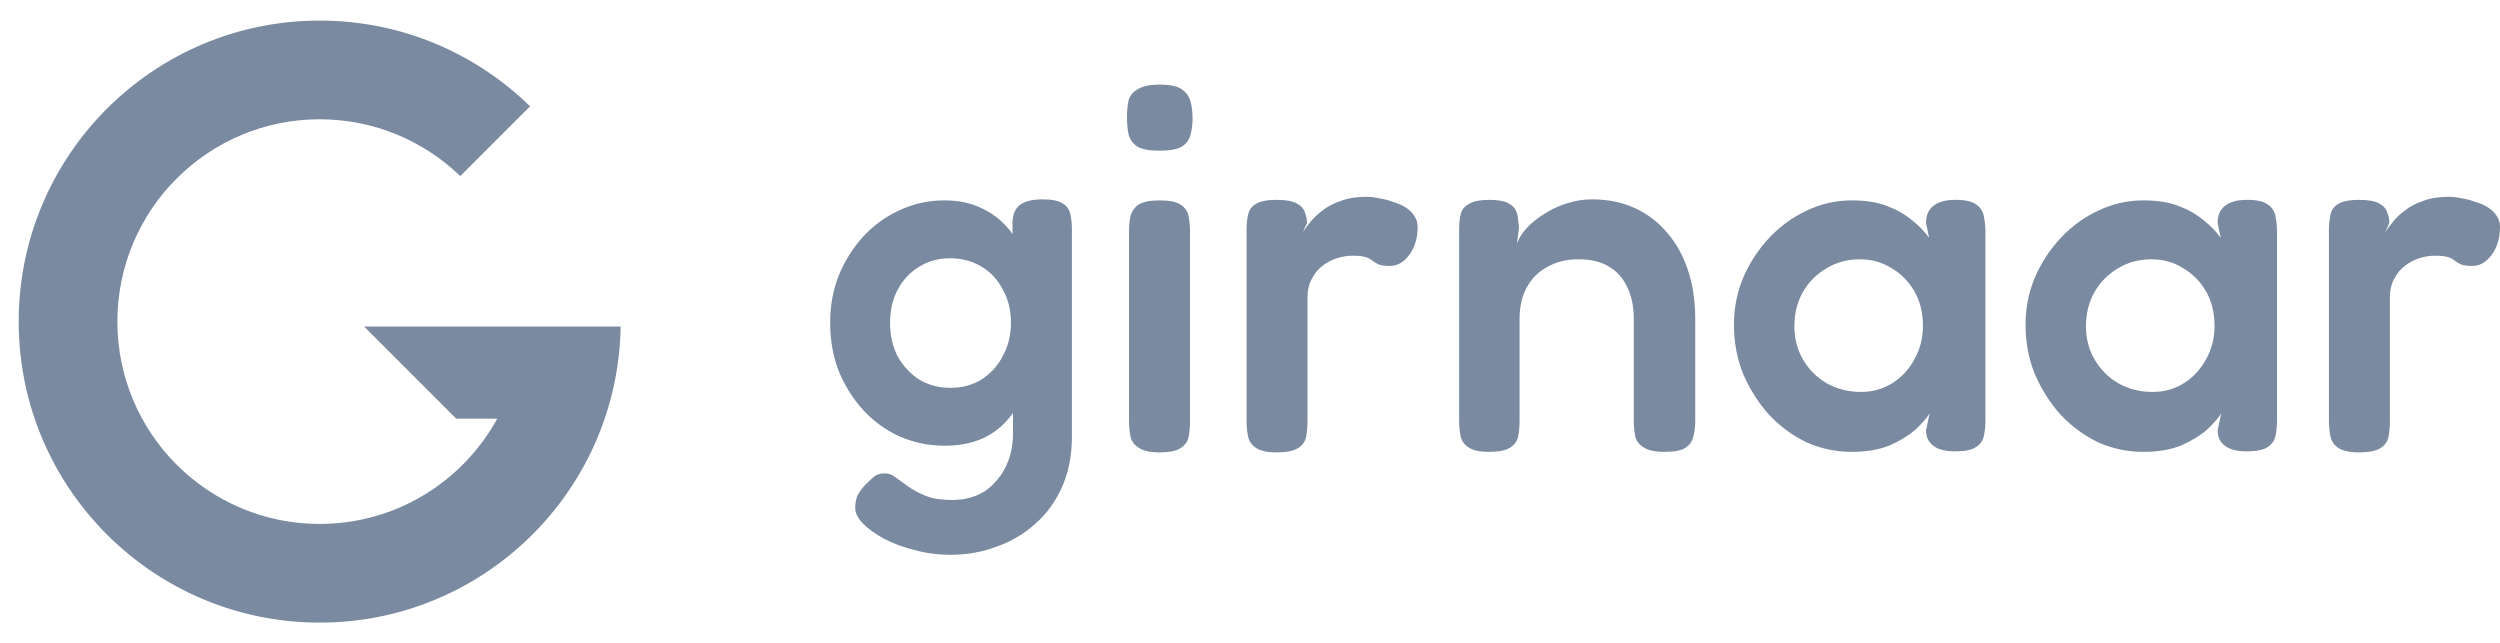 <svg width="105" height="27" viewBox="0 0 105 27" fill="none" xmlns="http://www.w3.org/2000/svg">
<path d="M39.922 23.302C39.405 23.302 38.911 23.238 38.437 23.108C37.964 22.994 37.534 22.836 37.147 22.635C36.774 22.434 36.473 22.219 36.243 21.99C36.028 21.76 35.92 21.545 35.92 21.344C35.92 21.144 35.949 20.972 36.007 20.828C36.078 20.685 36.179 20.541 36.308 20.398C36.48 20.226 36.616 20.097 36.716 20.011C36.831 19.925 36.982 19.882 37.168 19.882C37.326 19.882 37.477 19.939 37.62 20.054C37.778 20.169 37.957 20.298 38.158 20.441C38.358 20.584 38.602 20.713 38.889 20.828C39.176 20.943 39.542 21 39.986 21C40.359 21 40.703 20.936 41.019 20.807C41.334 20.678 41.599 20.484 41.815 20.226C42.044 19.982 42.223 19.688 42.352 19.344C42.481 19 42.546 18.613 42.546 18.182L42.525 9.276C42.553 8.947 42.668 8.717 42.869 8.588C43.069 8.445 43.378 8.373 43.794 8.373C44.181 8.373 44.461 8.43 44.633 8.545C44.805 8.645 44.912 8.796 44.955 8.997C44.998 9.183 45.02 9.391 45.02 9.621V18.333C45.02 19.122 44.884 19.824 44.611 20.441C44.339 21.058 43.966 21.574 43.492 21.99C43.019 22.42 42.474 22.743 41.858 22.958C41.255 23.187 40.61 23.302 39.922 23.302ZM39.685 18.72C39.011 18.72 38.38 18.591 37.792 18.333C37.218 18.075 36.709 17.709 36.265 17.236C35.834 16.762 35.49 16.218 35.232 15.601C34.988 14.97 34.866 14.289 34.866 13.557C34.866 12.84 34.988 12.173 35.232 11.557C35.49 10.94 35.834 10.395 36.265 9.922C36.709 9.449 37.218 9.083 37.792 8.825C38.38 8.552 39.004 8.416 39.663 8.416C40.309 8.416 40.868 8.545 41.341 8.803C41.829 9.047 42.23 9.398 42.546 9.857C42.861 10.316 43.098 10.861 43.256 11.492C43.428 12.123 43.514 12.819 43.514 13.579C43.514 14.626 43.371 15.536 43.084 16.311C42.797 17.085 42.374 17.68 41.815 18.096C41.255 18.512 40.545 18.72 39.685 18.72ZM39.922 16.289C40.409 16.289 40.839 16.174 41.212 15.945C41.599 15.701 41.901 15.371 42.116 14.956C42.345 14.54 42.46 14.073 42.46 13.557C42.46 13.027 42.345 12.561 42.116 12.159C41.901 11.743 41.599 11.42 41.212 11.191C40.825 10.961 40.388 10.847 39.9 10.847C39.413 10.847 38.975 10.969 38.588 11.213C38.215 11.442 37.921 11.758 37.706 12.159C37.491 12.561 37.383 13.027 37.383 13.557C37.383 14.088 37.491 14.561 37.706 14.977C37.935 15.379 38.236 15.701 38.609 15.945C38.997 16.174 39.434 16.289 39.922 16.289Z" fill="#7A8AA0"/>
<path d="M48.69 19C48.302 19 48.016 18.935 47.829 18.806C47.643 18.691 47.528 18.541 47.485 18.354C47.442 18.154 47.42 17.931 47.42 17.688V9.685C47.42 9.456 47.442 9.248 47.485 9.061C47.542 8.861 47.657 8.703 47.829 8.588C48.016 8.473 48.31 8.416 48.711 8.416C49.113 8.416 49.4 8.473 49.572 8.588C49.758 8.703 49.873 8.861 49.916 9.061C49.959 9.262 49.98 9.484 49.98 9.728V17.709C49.98 17.953 49.959 18.175 49.916 18.376C49.873 18.562 49.758 18.713 49.572 18.828C49.4 18.942 49.105 19 48.69 19ZM48.69 6.329C48.274 6.329 47.965 6.272 47.765 6.157C47.578 6.028 47.456 5.856 47.399 5.641C47.356 5.426 47.334 5.189 47.334 4.931C47.334 4.659 47.356 4.422 47.399 4.221C47.456 4.02 47.585 3.863 47.786 3.748C47.987 3.619 48.295 3.554 48.711 3.554C49.141 3.554 49.45 3.619 49.636 3.748C49.822 3.877 49.944 4.049 50.002 4.264C50.059 4.465 50.088 4.702 50.088 4.974C50.088 5.218 50.059 5.447 50.002 5.663C49.944 5.878 49.822 6.043 49.636 6.157C49.45 6.272 49.134 6.329 48.69 6.329Z" fill="#7A8AA0"/>
<path d="M53.603 19C53.216 19 52.929 18.935 52.742 18.806C52.57 18.691 52.463 18.534 52.42 18.333C52.377 18.132 52.355 17.91 52.355 17.666V9.685C52.355 9.427 52.377 9.205 52.42 9.018C52.463 8.818 52.57 8.667 52.742 8.567C52.929 8.452 53.223 8.394 53.624 8.394C54.011 8.394 54.291 8.445 54.463 8.545C54.65 8.645 54.764 8.775 54.807 8.932C54.865 9.076 54.894 9.219 54.894 9.363L54.721 9.75C54.793 9.635 54.894 9.499 55.023 9.341C55.152 9.169 55.324 9.004 55.539 8.846C55.754 8.674 56.012 8.538 56.313 8.438C56.614 8.323 56.973 8.265 57.389 8.265C57.561 8.265 57.74 8.287 57.927 8.33C58.127 8.359 58.321 8.409 58.507 8.481C58.708 8.538 58.888 8.617 59.045 8.717C59.203 8.818 59.325 8.939 59.411 9.083C59.497 9.212 59.54 9.363 59.54 9.535C59.54 9.994 59.425 10.381 59.196 10.696C58.966 11.012 58.694 11.169 58.378 11.169C58.163 11.169 58.005 11.148 57.905 11.105C57.805 11.062 57.719 11.012 57.647 10.954C57.59 10.897 57.496 10.847 57.367 10.804C57.253 10.761 57.066 10.739 56.808 10.739C56.593 10.739 56.371 10.775 56.141 10.847C55.926 10.918 55.725 11.026 55.539 11.169C55.352 11.313 55.202 11.499 55.087 11.729C54.972 11.944 54.915 12.195 54.915 12.482V17.709C54.915 17.953 54.894 18.175 54.85 18.376C54.807 18.562 54.693 18.713 54.506 18.828C54.32 18.942 54.019 19 53.603 19Z" fill="#7A8AA0"/>
<path d="M62.531 18.978C62.144 18.978 61.857 18.914 61.67 18.785C61.498 18.67 61.391 18.519 61.348 18.333C61.305 18.132 61.283 17.91 61.283 17.666V9.621C61.283 9.391 61.305 9.183 61.348 8.997C61.391 8.81 61.506 8.667 61.692 8.567C61.878 8.452 62.165 8.394 62.553 8.394C62.897 8.394 63.155 8.438 63.327 8.524C63.499 8.61 63.614 8.717 63.671 8.846C63.728 8.975 63.757 9.104 63.757 9.233C63.772 9.363 63.786 9.463 63.8 9.535L63.714 10.223C63.8 9.994 63.944 9.771 64.144 9.556C64.345 9.341 64.589 9.147 64.876 8.975C65.162 8.789 65.471 8.645 65.801 8.545C66.145 8.43 66.496 8.373 66.855 8.373C67.529 8.373 68.131 8.495 68.662 8.739C69.192 8.982 69.644 9.327 70.017 9.771C70.404 10.216 70.698 10.746 70.899 11.363C71.1 11.965 71.2 12.647 71.2 13.407V17.688C71.2 17.931 71.171 18.154 71.114 18.354C71.071 18.541 70.963 18.691 70.791 18.806C70.619 18.921 70.325 18.978 69.909 18.978C69.508 18.978 69.214 18.914 69.027 18.785C68.841 18.67 68.726 18.519 68.683 18.333C68.64 18.132 68.619 17.91 68.619 17.666V13.385C68.619 12.869 68.525 12.424 68.339 12.052C68.167 11.679 67.909 11.392 67.565 11.191C67.235 10.99 66.812 10.89 66.296 10.89C65.793 10.89 65.356 10.997 64.983 11.213C64.61 11.413 64.324 11.7 64.123 12.073C63.922 12.446 63.822 12.883 63.822 13.385V17.688C63.822 17.931 63.8 18.154 63.757 18.354C63.714 18.541 63.599 18.691 63.413 18.806C63.241 18.921 62.947 18.978 62.531 18.978Z" fill="#7A8AA0"/>
<path d="M82.119 18.957C81.703 18.957 81.394 18.878 81.194 18.72C80.993 18.562 80.893 18.347 80.893 18.075L81.043 17.365C80.928 17.551 80.735 17.773 80.462 18.032C80.19 18.276 79.831 18.498 79.387 18.698C78.942 18.885 78.404 18.978 77.773 18.978C77.099 18.978 76.461 18.842 75.859 18.57C75.271 18.283 74.747 17.895 74.288 17.408C73.844 16.906 73.485 16.339 73.213 15.708C72.955 15.063 72.826 14.375 72.826 13.643C72.826 12.941 72.955 12.281 73.213 11.664C73.485 11.033 73.851 10.474 74.31 9.986C74.769 9.499 75.292 9.119 75.88 8.846C76.483 8.559 77.114 8.416 77.773 8.416C78.361 8.416 78.856 8.495 79.258 8.653C79.674 8.81 80.025 9.011 80.312 9.255C80.599 9.484 80.835 9.728 81.022 9.986L80.893 9.363C80.893 9.047 80.993 8.81 81.194 8.653C81.394 8.481 81.71 8.394 82.14 8.394C82.542 8.394 82.829 8.459 83.001 8.588C83.173 8.703 83.28 8.868 83.323 9.083C83.366 9.284 83.388 9.513 83.388 9.771V17.645C83.388 17.888 83.366 18.11 83.323 18.311C83.28 18.512 83.166 18.67 82.979 18.785C82.807 18.899 82.52 18.957 82.119 18.957ZM78.161 16.461C78.648 16.461 79.086 16.339 79.473 16.096C79.86 15.852 80.168 15.522 80.398 15.106C80.642 14.676 80.763 14.203 80.763 13.686C80.763 13.127 80.642 12.639 80.398 12.223C80.154 11.808 79.831 11.485 79.43 11.255C79.043 11.012 78.605 10.89 78.118 10.89C77.587 10.89 77.114 11.019 76.698 11.277C76.282 11.521 75.952 11.858 75.708 12.288C75.479 12.704 75.364 13.177 75.364 13.708C75.364 14.224 75.486 14.69 75.73 15.106C75.974 15.522 76.303 15.852 76.719 16.096C77.15 16.339 77.63 16.461 78.161 16.461Z" fill="#7A8AA0"/>
<path d="M94.366 18.957C93.95 18.957 93.642 18.878 93.441 18.72C93.24 18.562 93.14 18.347 93.14 18.075L93.29 17.365C93.176 17.551 92.982 17.773 92.71 18.032C92.437 18.276 92.079 18.498 91.634 18.698C91.189 18.885 90.652 18.978 90.021 18.978C89.347 18.978 88.709 18.842 88.106 18.57C87.518 18.283 86.995 17.895 86.536 17.408C86.091 16.906 85.733 16.339 85.46 15.708C85.202 15.063 85.073 14.375 85.073 13.643C85.073 12.941 85.202 12.281 85.46 11.664C85.733 11.033 86.098 10.474 86.557 9.986C87.016 9.499 87.54 9.119 88.128 8.846C88.73 8.559 89.361 8.416 90.021 8.416C90.609 8.416 91.103 8.495 91.505 8.653C91.921 8.81 92.272 9.011 92.559 9.255C92.846 9.484 93.082 9.728 93.269 9.986L93.14 9.363C93.14 9.047 93.24 8.81 93.441 8.653C93.642 8.481 93.957 8.394 94.388 8.394C94.789 8.394 95.076 8.459 95.248 8.588C95.42 8.703 95.528 8.868 95.571 9.083C95.614 9.284 95.635 9.513 95.635 9.771V17.645C95.635 17.888 95.614 18.11 95.571 18.311C95.528 18.512 95.413 18.67 95.227 18.785C95.054 18.899 94.768 18.957 94.366 18.957ZM90.408 16.461C90.895 16.461 91.333 16.339 91.72 16.096C92.107 15.852 92.416 15.522 92.645 15.106C92.889 14.676 93.011 14.203 93.011 13.686C93.011 13.127 92.889 12.639 92.645 12.223C92.401 11.808 92.079 11.485 91.677 11.255C91.29 11.012 90.853 10.89 90.365 10.89C89.834 10.89 89.361 11.019 88.945 11.277C88.529 11.521 88.199 11.858 87.956 12.288C87.726 12.704 87.611 13.177 87.611 13.708C87.611 14.224 87.733 14.69 87.977 15.106C88.221 15.522 88.551 15.852 88.967 16.096C89.397 16.339 89.877 16.461 90.408 16.461Z" fill="#7A8AA0"/>
<path d="M99.063 19C98.676 19 98.389 18.935 98.202 18.806C98.03 18.691 97.923 18.534 97.88 18.333C97.837 18.132 97.815 17.91 97.815 17.666V9.685C97.815 9.427 97.837 9.205 97.88 9.018C97.923 8.818 98.03 8.667 98.202 8.567C98.389 8.452 98.683 8.394 99.084 8.394C99.472 8.394 99.751 8.445 99.923 8.545C100.11 8.645 100.224 8.775 100.267 8.932C100.325 9.076 100.353 9.219 100.353 9.363L100.181 9.75C100.253 9.635 100.354 9.499 100.483 9.341C100.612 9.169 100.784 9.004 100.999 8.846C101.214 8.674 101.472 8.538 101.773 8.438C102.074 8.323 102.433 8.265 102.849 8.265C103.021 8.265 103.2 8.287 103.387 8.33C103.587 8.359 103.781 8.409 103.967 8.481C104.168 8.538 104.347 8.617 104.505 8.717C104.663 8.818 104.785 8.939 104.871 9.083C104.957 9.212 105 9.363 105 9.535C105 9.994 104.885 10.381 104.656 10.696C104.426 11.012 104.154 11.169 103.838 11.169C103.623 11.169 103.466 11.148 103.365 11.105C103.265 11.062 103.179 11.012 103.107 10.954C103.05 10.897 102.956 10.847 102.827 10.804C102.713 10.761 102.526 10.739 102.268 10.739C102.053 10.739 101.831 10.775 101.601 10.847C101.386 10.918 101.185 11.026 100.999 11.169C100.812 11.313 100.662 11.499 100.547 11.729C100.432 11.944 100.375 12.195 100.375 12.482V17.709C100.375 17.953 100.354 18.175 100.31 18.376C100.267 18.562 100.153 18.713 99.966 18.828C99.78 18.942 99.479 19 99.063 19Z" fill="#7A8AA0"/>
<path d="M26.067 13.715C25.957 20.601 20.34 26.15 13.427 26.15C6.445 26.15 0.785 20.49 0.785 13.508C0.785 6.525 6.445 0.865 13.427 0.865C16.865 0.865 19.983 2.238 22.262 4.465L19.331 7.396C17.802 5.919 15.72 5.01 13.427 5.01C8.734 5.01 4.93 8.815 4.93 13.508C4.93 18.2 8.734 22.005 13.427 22.005C16.643 22.005 19.441 20.218 20.884 17.583H19.161L15.292 13.715L26.067 13.715Z" fill="#7A8AA0"/>
</svg>
